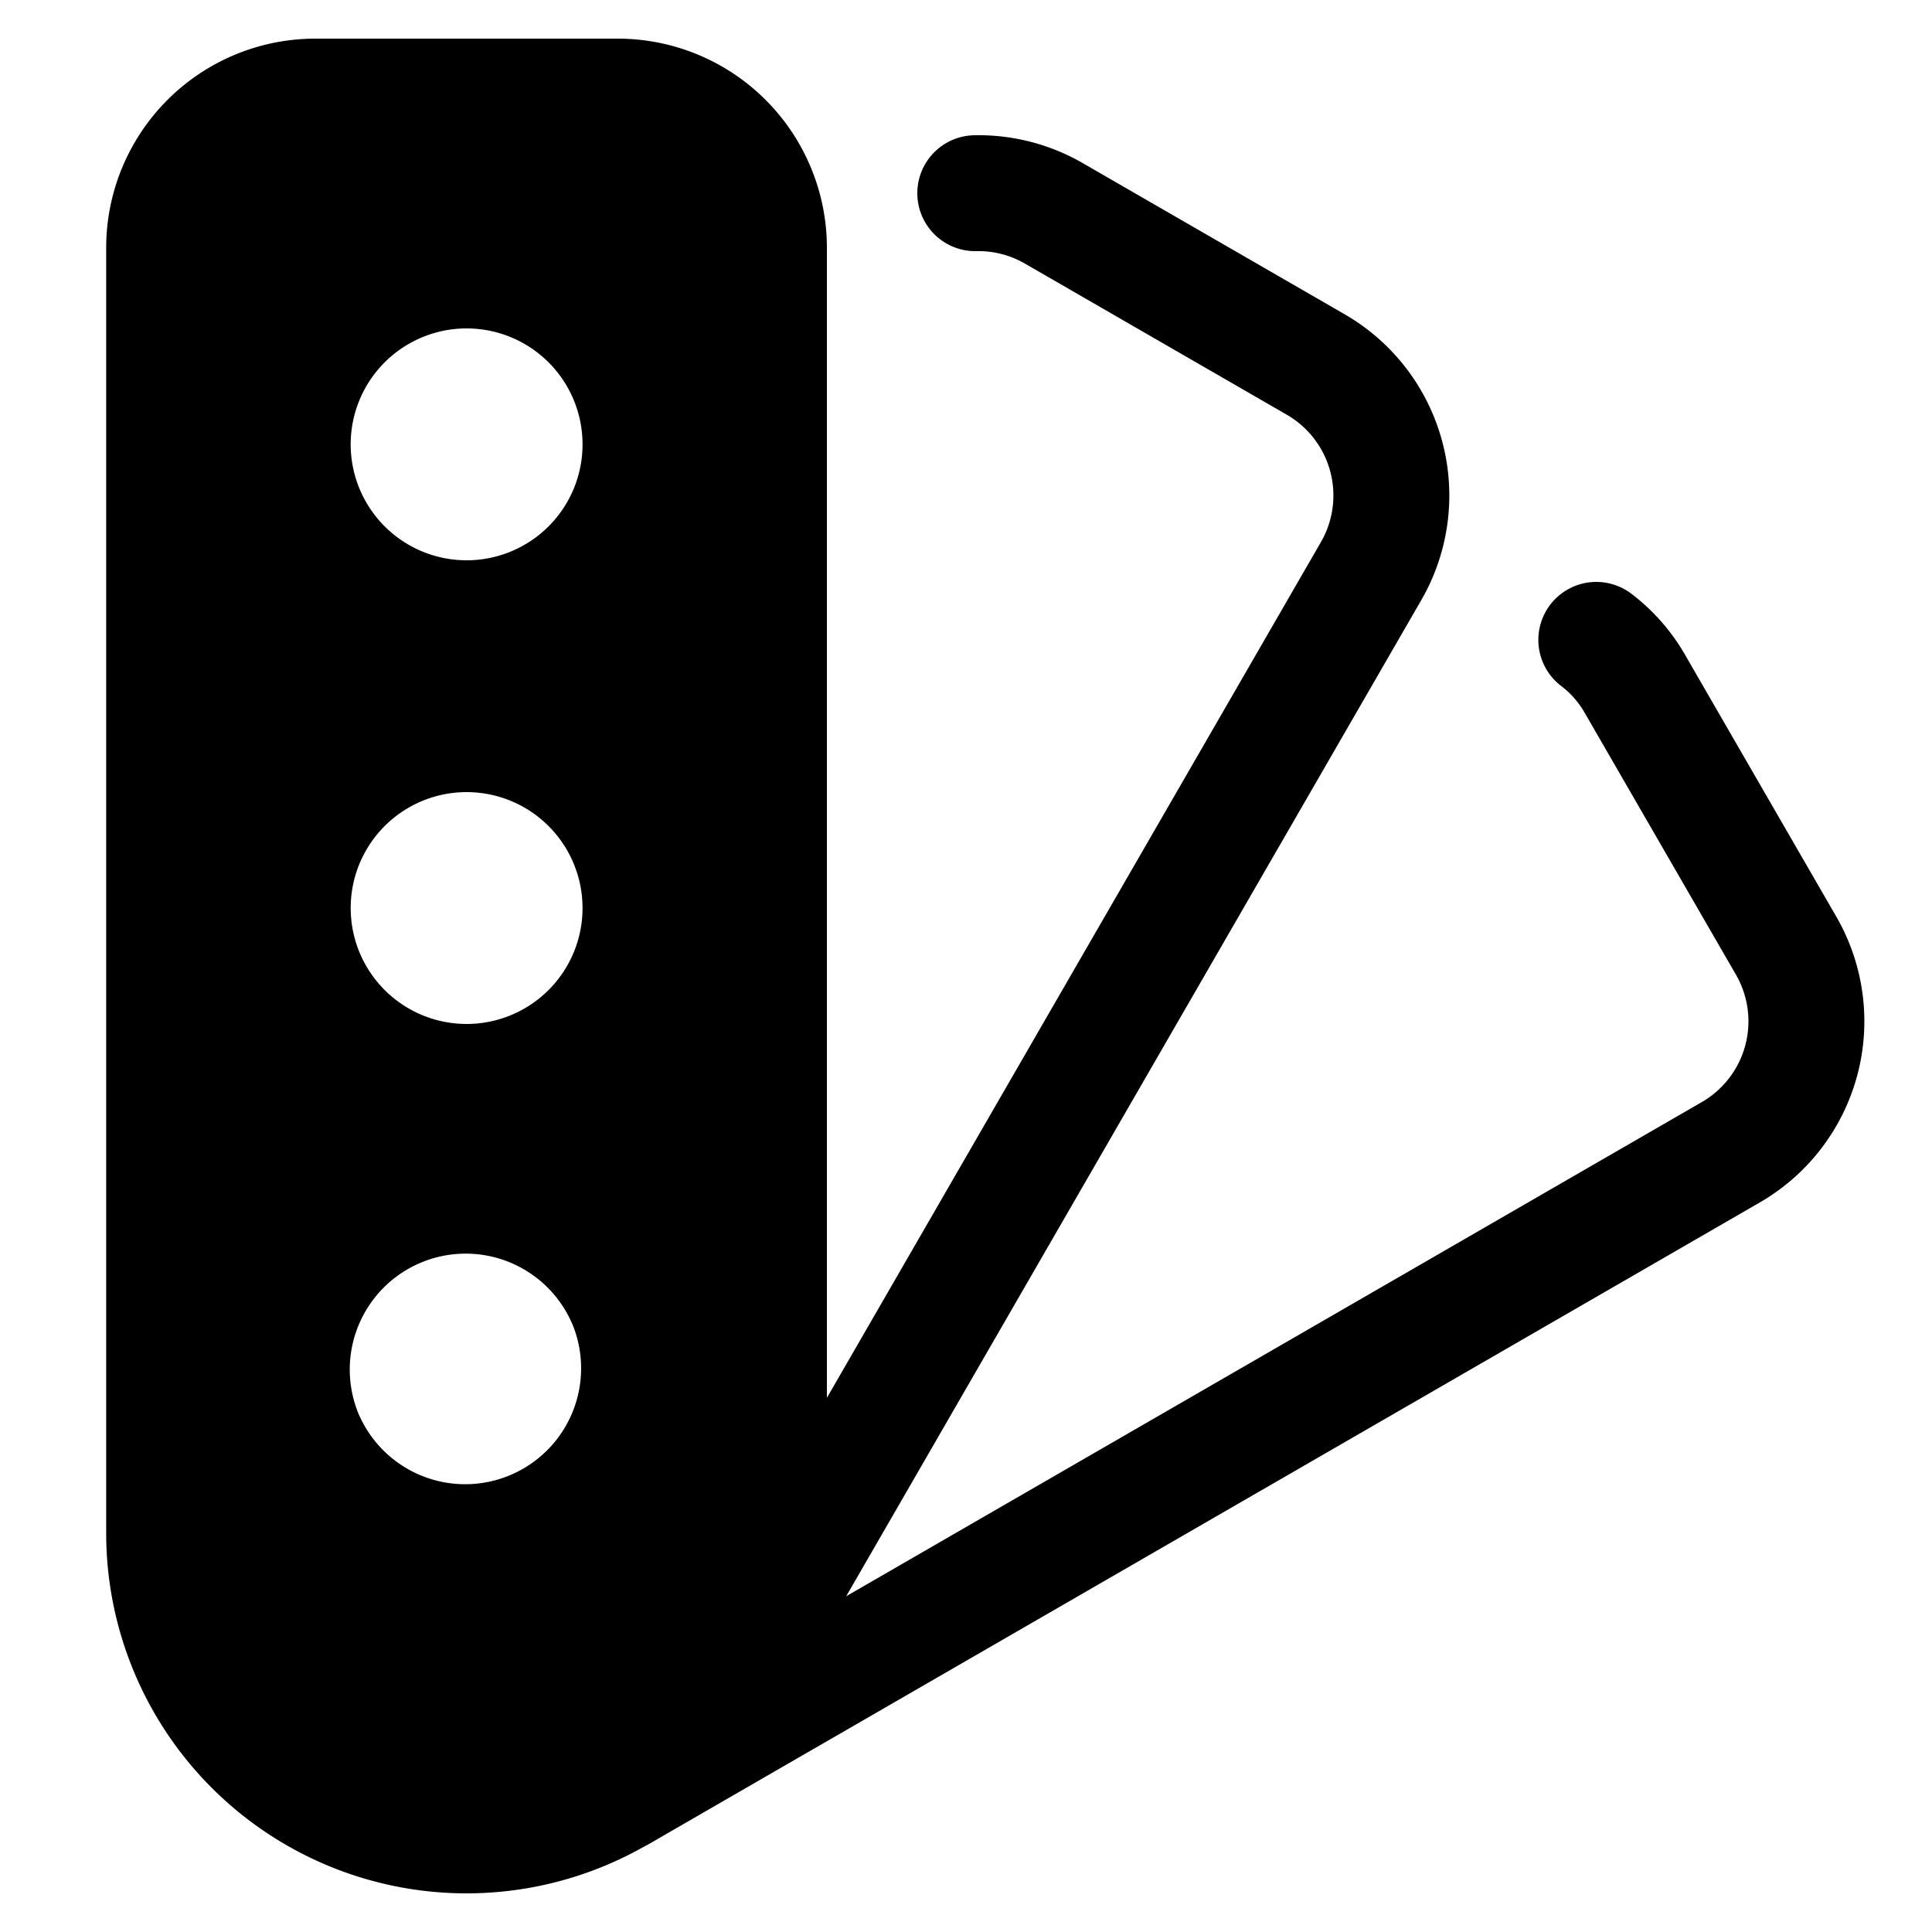 <svg xmlns="http://www.w3.org/2000/svg" xmlns:xlink="http://www.w3.org/1999/xlink" width="25" height="25" viewBox="0 0 25 25"><g fill="none"><path fill="currentColor" fill-rule="evenodd" d="M8.804 22.604a3.9 3.9 0 0 0 1.146-2.767V3.207A1.957 1.957 0 0 0 7.994 1.25H4.081a1.957 1.957 0 0 0-1.957 1.957v16.63a3.913 3.913 0 0 0 6.68 2.767M4.652 6.324a1.5 1.5 0 1 1 2.772-1.148a1.5 1.5 0 0 1-2.772 1.148m-.114 5.426a1.5 1.5 0 1 0 3 0a1.5 1.5 0 0 0-3 0m.114 6.574a1.5 1.5 0 1 1 2.771-1.148a1.5 1.5 0 0 1-2.77 1.148" clip-rule="evenodd"/><path stroke="currentColor" stroke-linecap="round" stroke-linejoin="round" stroke-width="1.5" d="M9.95 19.837a3.913 3.913 0 1 1-7.826 0V3.207A1.957 1.957 0 0 1 4.081 1.25h3.913A1.957 1.957 0 0 1 9.95 3.207z"/><path stroke="currentColor" stroke-linecap="round" stroke-linejoin="round" stroke-width="1.5" d="M9.393 21.852L17.742 7.39a1.957 1.957 0 0 0-.716-2.673l-3.389-1.956A1.95 1.95 0 0 0 12.62 2.5"/><path stroke="currentColor" stroke-linecap="round" stroke-linejoin="round" stroke-width="1.5" d="m8.043 23.2l14.354-8.29a1.957 1.957 0 0 0 .716-2.672L21.156 8.85a1.9 1.9 0 0 0-.5-.57"/></g></svg>
